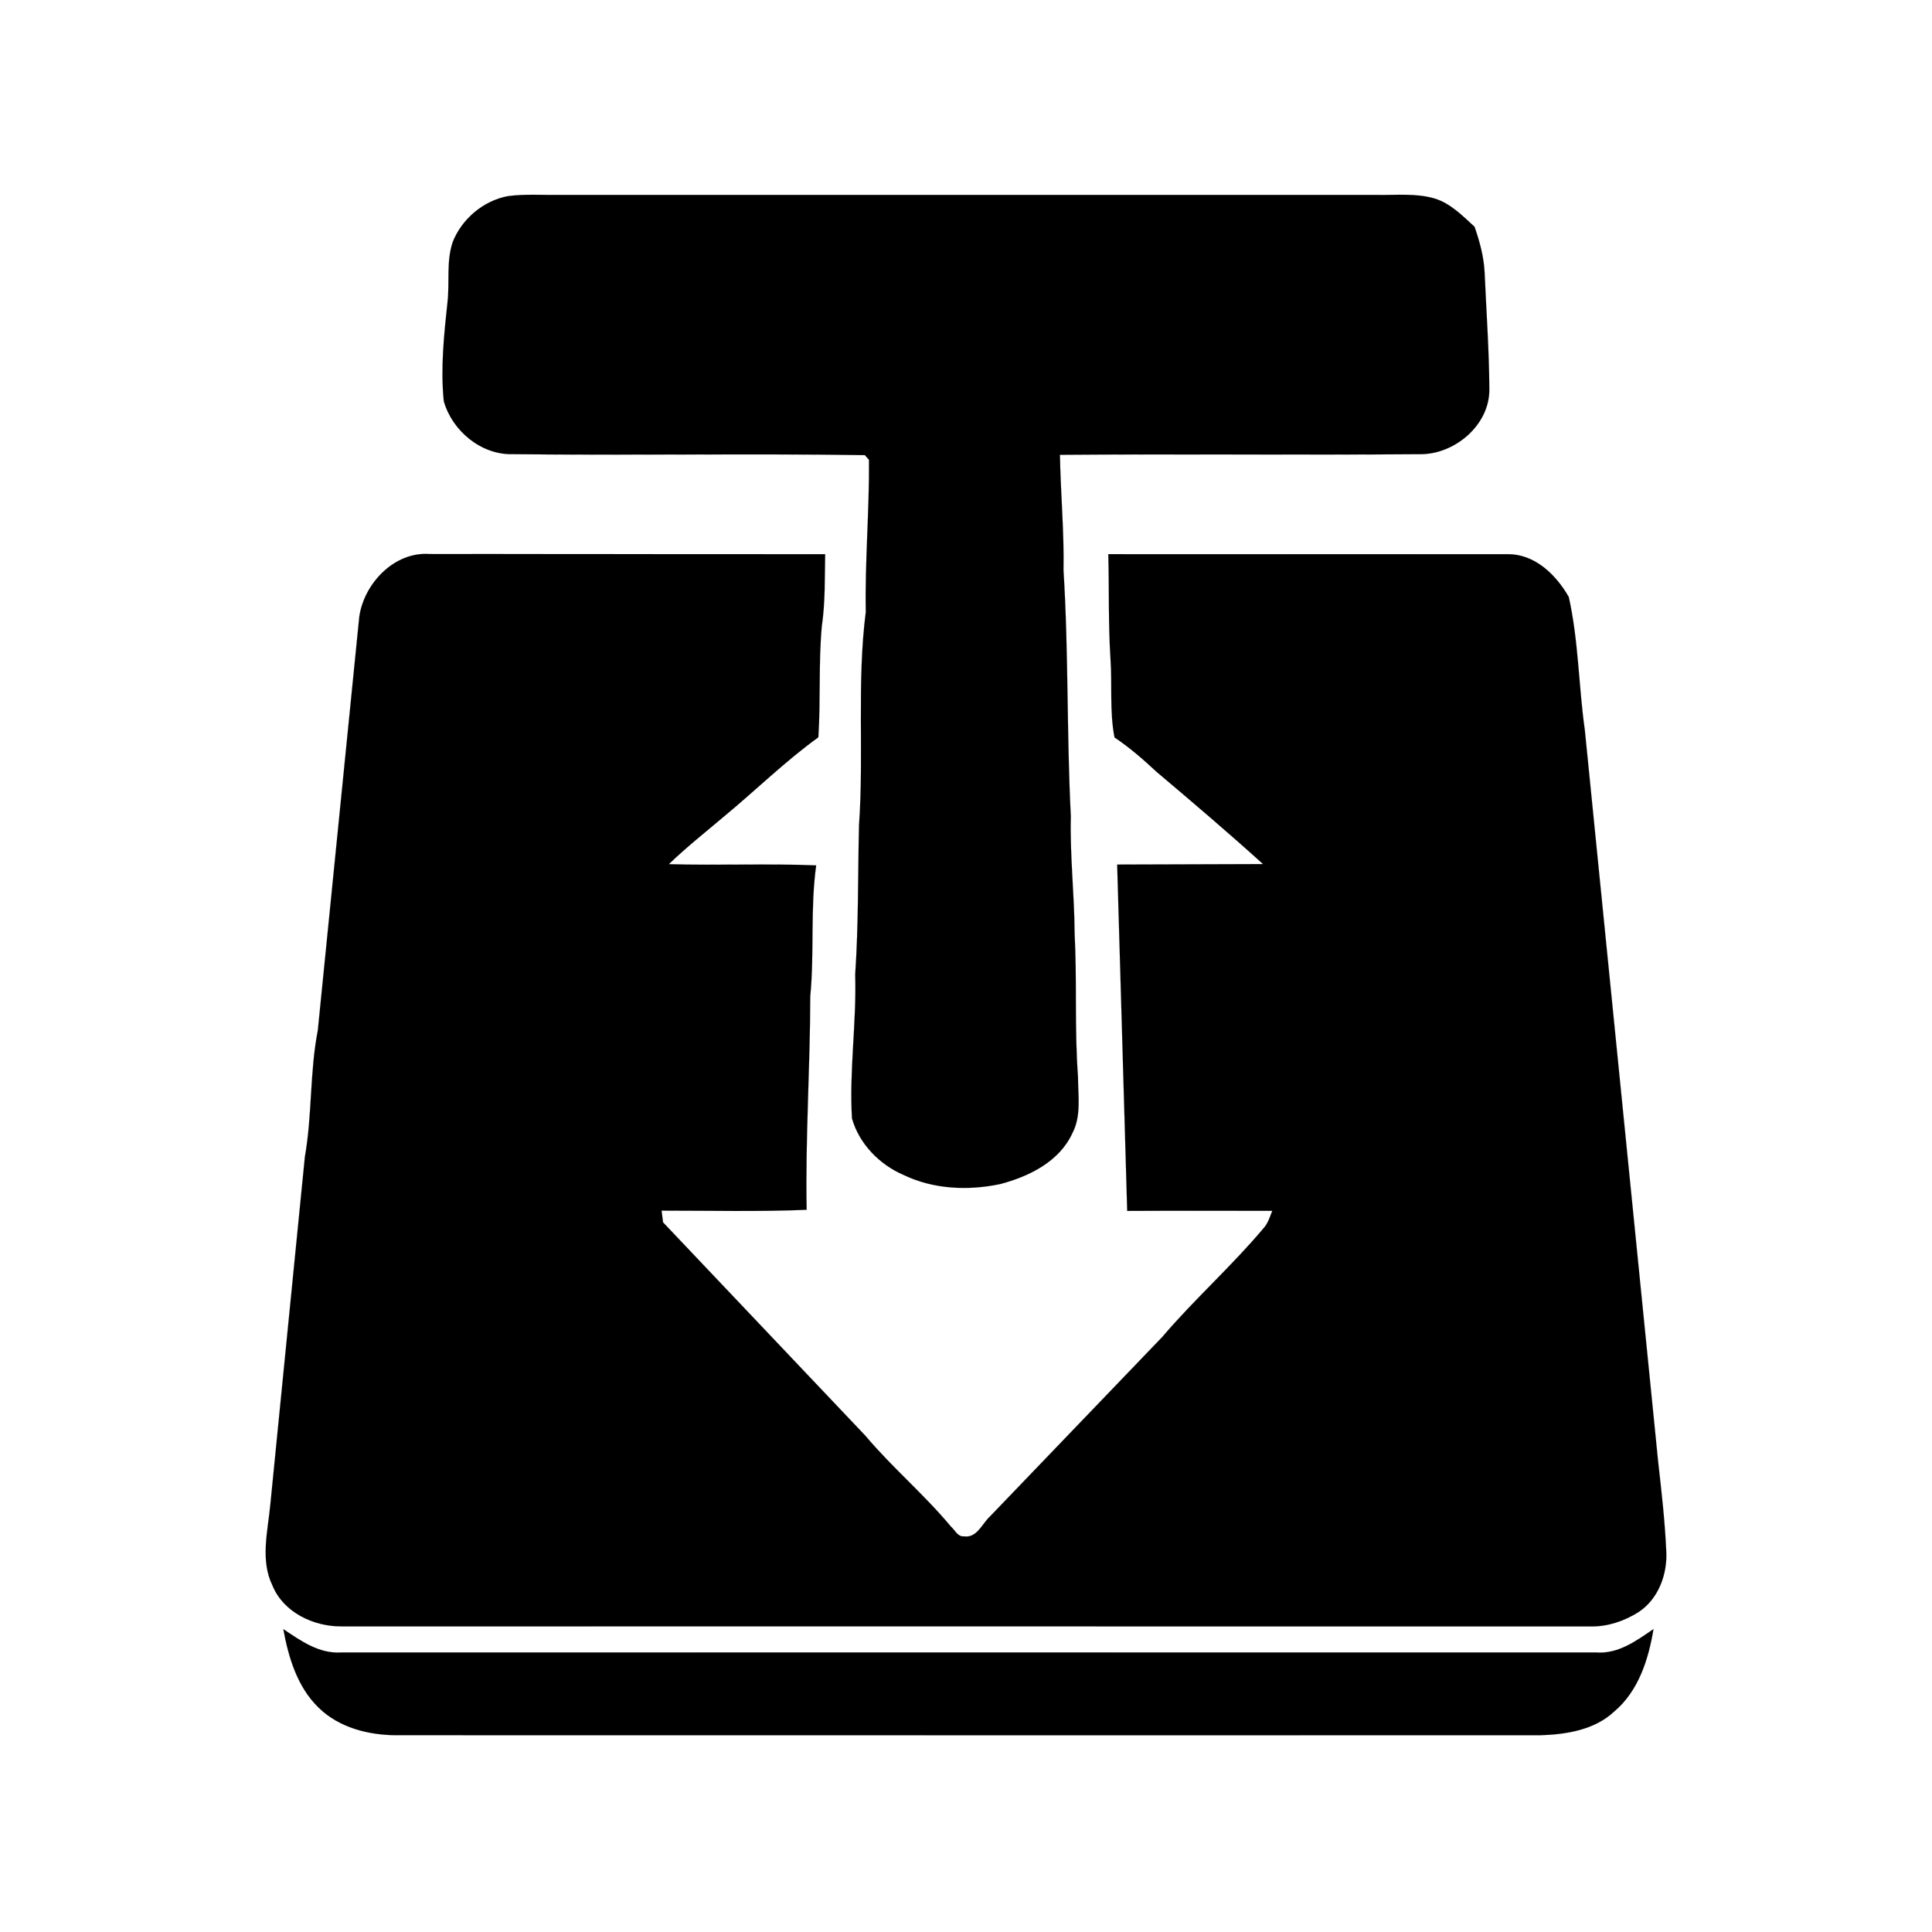 <svg xmlns="http://www.w3.org/2000/svg" width="500" height="500" viewBox="0 0 501 501" stroke="#000" stroke-linecap="round" stroke-linejoin="miter" fill="#000" fill-rule="nonzero" stroke-width=".018">
    <path d="M117.344 62.893c2.349-6.072 7.975-10.854 14.384-12.035 4.433-.59 8.915-.253 13.36-.313H357.076c4.975.096 10.107-.506 14.962.94 4.144 1.265 7.216 4.481 10.336 7.312 1.337 3.843 2.421 7.83 2.614 11.914.434 10.023 1.169 20.046 1.217 30.093.205 9.409-9.107 17.203-18.227 16.974-31.033.253-62.077-.096-93.122.169.169 9.987 1.12 19.95.927 29.936 1.337 21.251.807 42.573 1.903 63.848-.265 10.131.928 20.191.976 30.31.65 12.384-.048 24.804.879 37.176 0 4.9.915 10.168-1.482 14.685-3.373 7.337-11.252 11.191-18.673 13.143-8.312 1.759-17.335 1.373-25.069-2.36-6.252-2.687-11.505-8.047-13.384-14.65-.747-12.444 1.217-24.852.831-37.3.879-12.866.686-25.768.988-38.658 1.313-18.432-.59-37.02 1.759-55.367-.24-13.167.94-26.322.831-39.465l-1.072-1.217c-30.394-.458-60.836.096-91.254-.253-8.216.253-15.745-6.023-17.938-13.745-.867-8.589.06-17.24.976-25.792.566-5.096-.337-10.384 1.3-15.335zm-24.178 97.037c1.24-8.626 9.071-16.902 18.179-16.263l102.627.048c-.12 6.24.048 12.517-.867 18.709-.867 9.565-.277 19.178-.892 28.768-8.65 6.252-16.275 13.77-24.491 20.552-4.795 4.072-9.746 7.963-14.275 12.348 12.734.373 25.467-.193 38.2.313-1.554 11.24-.446 22.648-1.53 33.948-.036 18.456-1.289 36.899-.94 55.367-12.541.53-25.094.205-37.622.217l.386 3.036 52.452 55.32c6.963 8.264 15.287 15.263 22.202 23.576 1.036.879 1.735 2.687 3.35 2.53 3.385.53 4.71-3.277 6.782-5.168l44.682-46.55c8.324-9.77 17.962-18.323 26.226-28.153 1.181-1.277 1.663-2.975 2.29-4.542-12.541.012-25.081-.048-37.622.024l-2.602-89.82 37.827-.12c-9.035-8.18-18.335-16.082-27.648-23.95-3.421-3.192-6.963-6.276-10.866-8.89-1.313-6.734-.566-13.625-1.048-20.431-.578-9.023-.325-18.07-.566-27.093l103.494.012c7.071-.12 12.625 5.325 15.914 11.083 2.542 11.36 2.542 23.058 4.168 34.55l19.022 189.822c.867 7.626 1.735 15.263 2.084 22.937.373 6.011-2 12.541-7.192 15.938-3.686 2.325-8 3.795-12.396 3.711l-323.975-.012c-7.228.048-15.046-3.65-17.877-10.625-3.205-6.602-1.169-14.13-.53-21.07l8.951-90.098c1.915-10.83 1.24-21.937 3.35-32.743L93.167 159.93zM73.47 422.454c4.493 3.012 9.216 6.41 14.938 6.06l325.372-.012c5.782.494 10.505-2.976 14.998-6.06-1.289 7.843-3.88 16.058-10.156 21.36-5.156 4.843-12.553 5.987-19.347 6.18l-296.339-.012c-7.288 0-14.998-1.915-20.335-7.168-5.505-5.337-7.794-13.011-9.131-20.347z"/>
</svg>